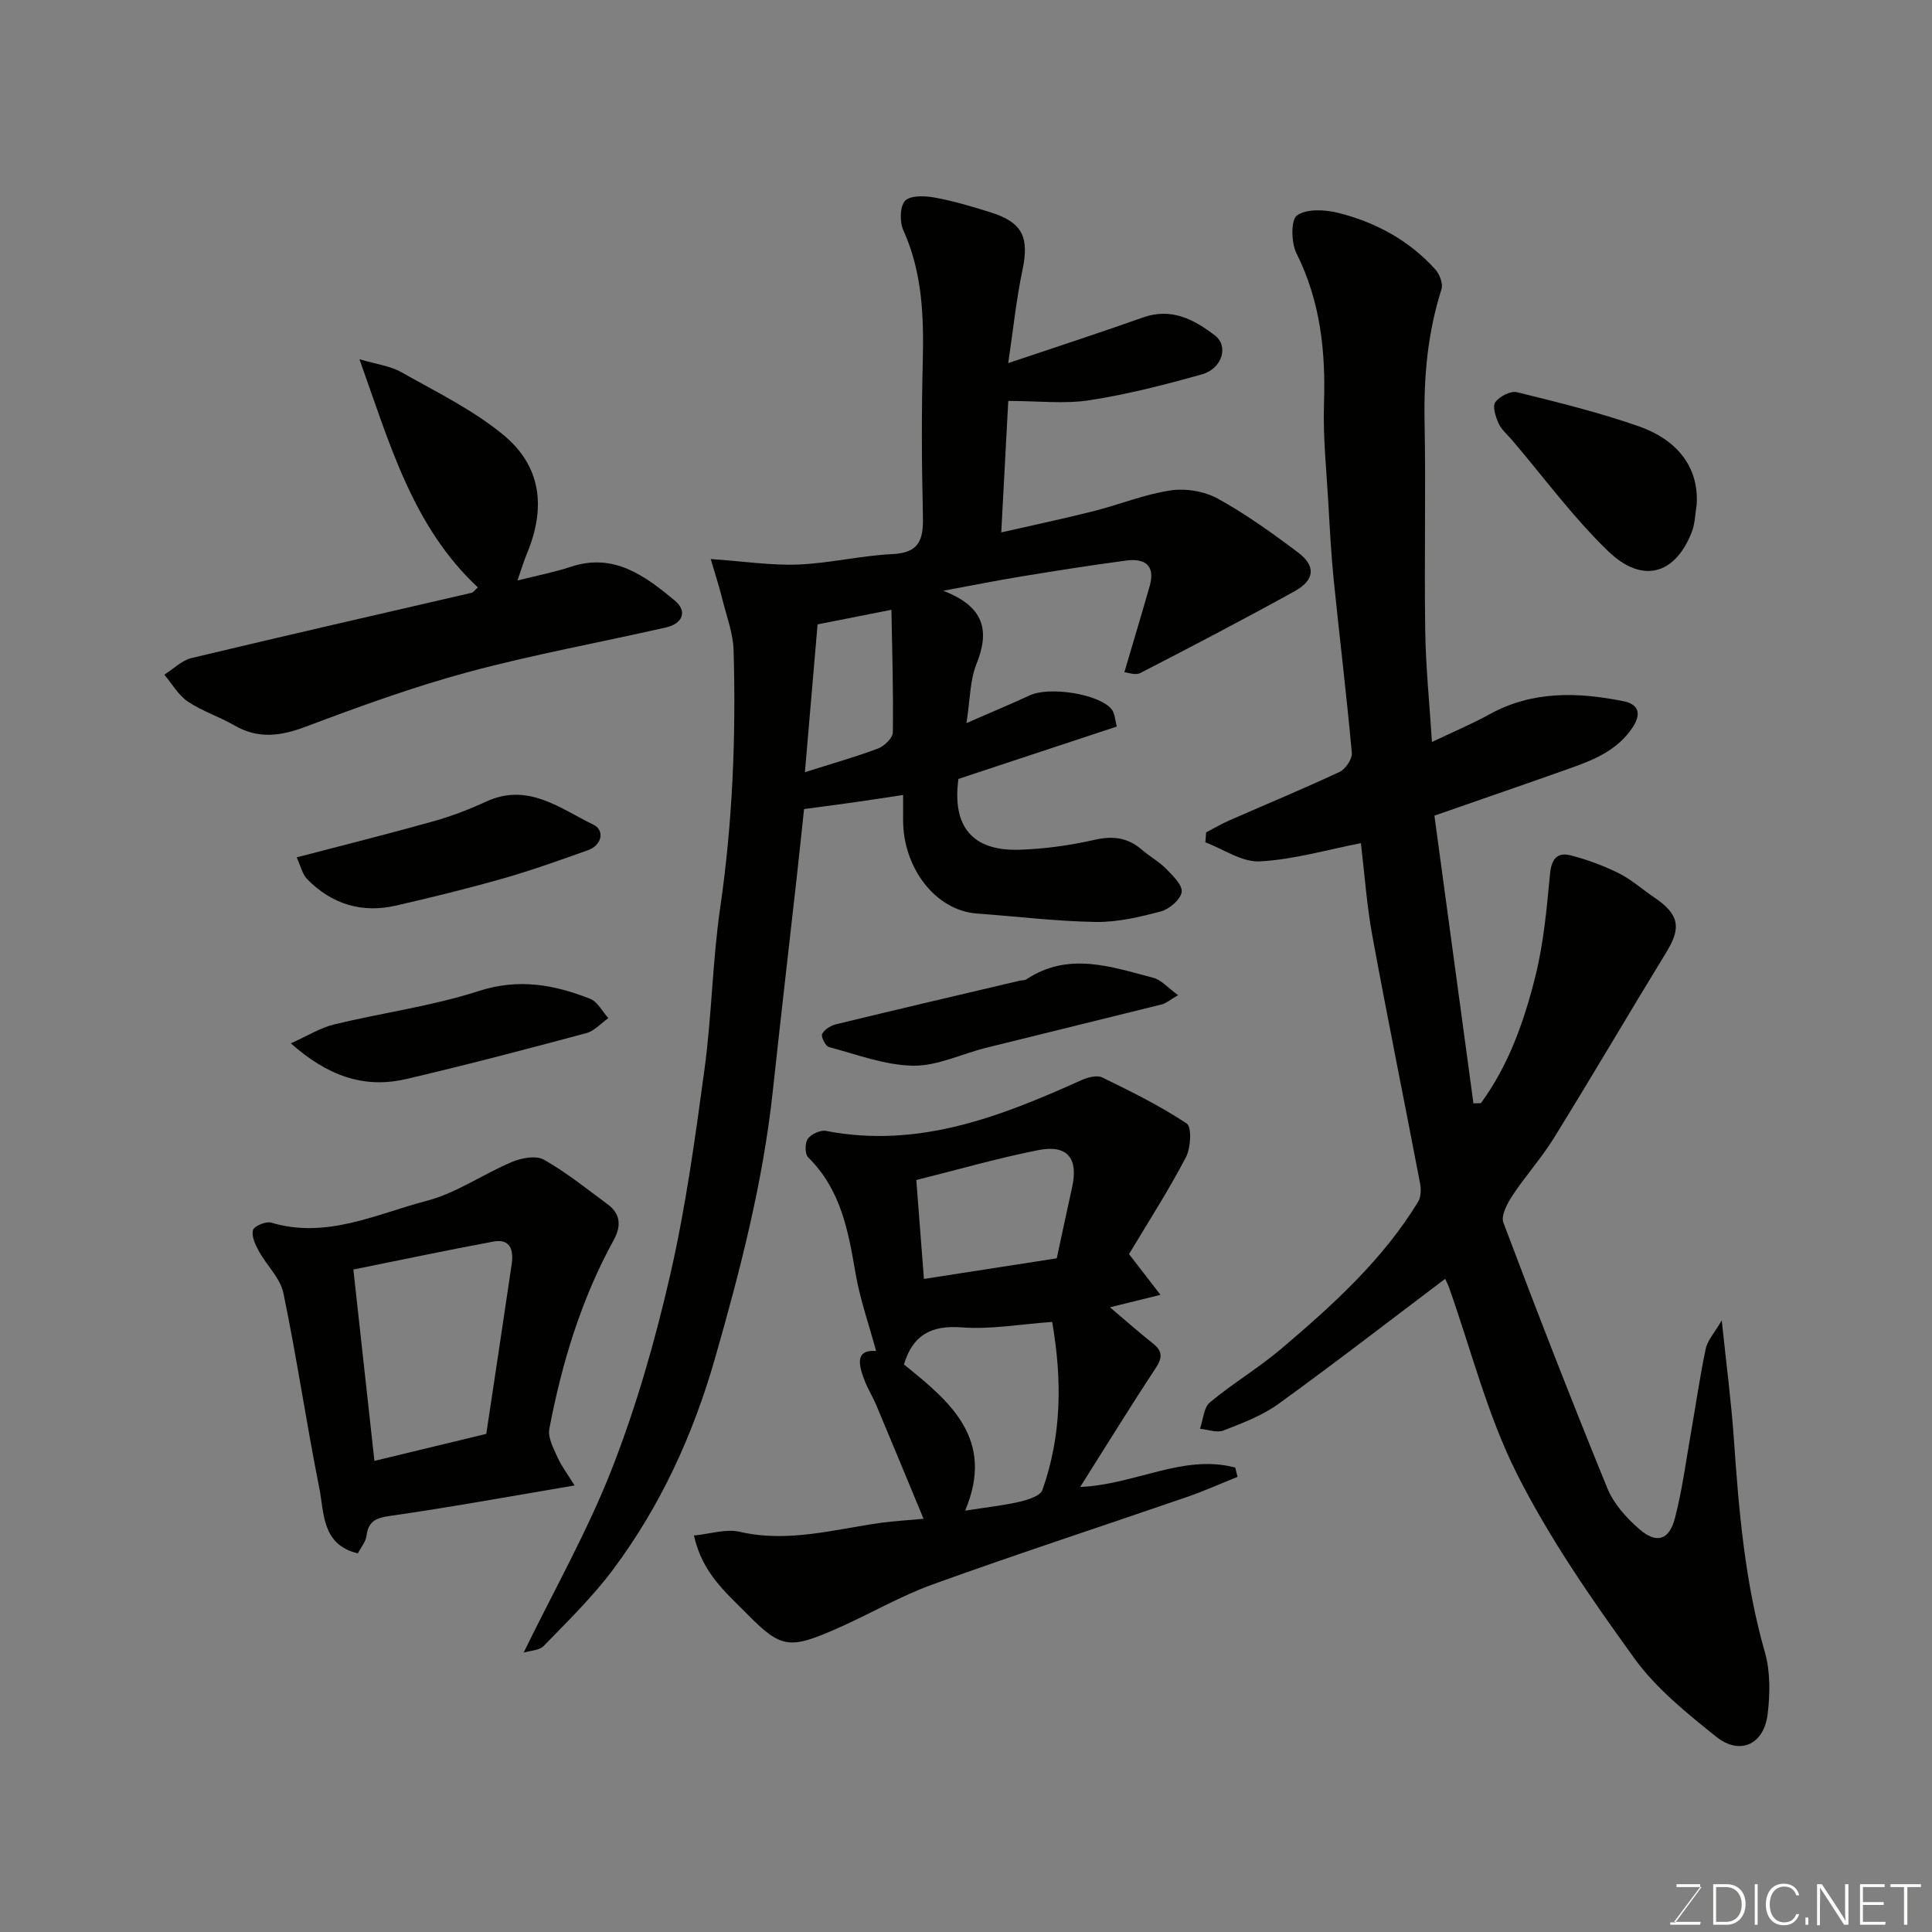 <svg enable-background="new 0 0 400 400" viewBox="0 0 400 400" xmlns="http://www.w3.org/2000/svg"><rect x="0" y="0" width="400" height="400" fill="#808080" stroke="none"/><g fill="#010100"><path d="m299.2 264.77c-11.72 8.84-22.98 17.56-34.52 25.9-3.37 2.44-7.46 3.97-11.38 5.5-1.37.53-3.23-.2-4.86-.36.66-1.86.76-4.39 2.07-5.47 4.76-3.97 10.16-7.17 14.87-11.18 10.57-8.99 20.88-18.3 28.21-30.32.6-.99.66-2.58.43-3.78-3.27-17.13-6.75-34.21-9.9-51.36-1.15-6.28-1.59-12.68-2.36-19.13-6.99 1.35-13.92 3.4-20.94 3.77-3.67.2-7.5-2.53-11.26-3.94.05-.69.1-1.38.16-2.07 1.61-.84 3.18-1.76 4.84-2.49 7.6-3.34 15.28-6.51 22.79-10.03 1.23-.58 2.65-2.67 2.53-3.94-1.08-11.92-2.53-23.8-3.74-35.71-.53-5.25-.81-10.53-1.11-15.79-.39-6.93-1.14-13.88-.91-20.8.36-10.85-.75-21.22-5.7-31.12-1.1-2.2-1.19-6.95.12-7.86 2.03-1.41 5.81-1.2 8.56-.51 7.73 1.94 14.64 5.69 20.06 11.69.9.99 1.65 2.98 1.28 4.13-2.83 8.89-3.67 17.93-3.5 27.23.28 14.49-.08 29 .14 43.49.11 7.55.89 15.09 1.39 23 4.01-1.92 8.07-3.62 11.91-5.73 8.9-4.91 18.28-4.61 27.76-2.71 2.91.58 3.88 2.41 1.86 5.44-3.13 4.69-7.86 6.64-12.78 8.39-9 3.2-18.04 6.3-28.24 9.86 2.7 19.87 5.39 39.72 8.08 59.57.52-.02 1.03-.04 1.55-.05 5.75-7.85 8.94-16.93 11.26-26.2 1.73-6.92 2.37-14.16 3.05-21.29.3-3.1 1.52-4.52 4.29-3.8 3.42.88 6.8 2.13 9.97 3.71 2.61 1.3 4.84 3.33 7.28 4.97 5.18 3.49 5.68 6.24 2.58 11.3-7.83 12.79-15.41 25.74-23.3 38.5-2.57 4.16-5.9 7.84-8.59 11.93-1.08 1.63-2.44 4.17-1.89 5.62 6.94 18.42 14.08 36.78 21.53 55.01 1.31 3.2 3.94 6.13 6.6 8.44 3.58 3.11 6.19 2.31 7.38-2.24 1.48-5.66 2.24-11.5 3.25-17.27 1.05-5.94 1.89-11.92 3.13-17.82.36-1.73 1.78-3.24 3.32-5.88.94 9.07 1.97 16.8 2.51 24.57 1.03 14.87 2.28 29.65 6.41 44.11 1.16 4.05 1.1 8.68.57 12.92-.79 6.25-5.77 8.5-10.64 4.6-6.1-4.89-12.44-9.99-16.96-16.25-8.86-12.27-17.6-24.85-24.37-38.32-6.07-12.1-9.42-25.57-13.98-38.43-.28-.77-.66-1.47-.81-1.8z"/><path d="m147.15 115.74c7 .49 12.58 1.36 18.11 1.14 6.54-.26 13.01-1.86 19.55-2.16 6.14-.29 6.38-3.74 6.26-8.5-.26-10.49-.28-20.99-.02-31.48.23-9.29-.1-18.36-4.02-27.06-.78-1.73-.74-4.95.36-6.11 1.1-1.15 4.09-1.04 6.11-.67 3.98.73 7.9 1.89 11.77 3.12 6.47 2.07 7.83 5.18 6.43 11.84-1.3 6.18-1.94 12.5-2.96 19.32 9.79-3.3 18.89-6.25 27.89-9.45 5.92-2.11 10.63.44 14.93 3.74 2.87 2.21 1.45 6.85-2.67 8.02-7.66 2.16-15.43 4.15-23.28 5.37-5.21.81-10.65.15-16.86.15-.48 9.01-.94 17.75-1.45 27.22 6.51-1.49 12.8-2.81 19.04-4.38 5.35-1.35 10.56-3.49 15.98-4.31 3.15-.48 7.02.16 9.8 1.69 5.83 3.21 11.31 7.15 16.65 11.17 3.7 2.79 3.45 5.69-.72 8-10.55 5.84-21.24 11.42-31.96 16.94-1.04.54-2.7-.13-3.3-.17 1.89-6.4 3.6-12.09 5.23-17.8 1.24-4.34-1-5.83-4.88-5.31-7.29.97-14.55 2.12-21.81 3.31-4.9.8-9.78 1.79-16.05 2.94 8.5 3.26 9.69 8.23 6.88 15.18-1.35 3.35-1.29 7.28-2.07 12.22 4.79-2.09 9-3.85 13.15-5.76 4.03-1.85 14.2-.32 16.88 2.86.72.86.74 2.33 1.1 3.61-11.24 3.72-22.02 7.29-32.79 10.85-1.33 9.84 2.87 14.95 12.59 14.66 5.2-.16 10.45-.89 15.52-2.04 3.83-.87 6.93-.52 9.87 2.04 1.61 1.39 3.54 2.44 5.02 3.95 1.38 1.41 3.45 3.4 3.22 4.81-.25 1.58-2.55 3.54-4.32 4.01-4.39 1.17-8.99 2.25-13.48 2.18-8.19-.13-16.37-1.15-24.56-1.74-8.65-.62-15.32-9.5-15.31-19.34 0-1.66 0-3.31 0-5.21-3.54.53-6.84 1.05-10.15 1.52-3.39.48-6.79.92-10.36 1.4-.48 4.51-.97 9.22-1.49 13.92-1.66 14.82-3.38 29.64-4.98 44.47-2.03 18.88-6.76 37.15-11.97 55.34-4.53 15.84-11.3 30.61-21.16 43.79-4.23 5.66-9.38 10.66-14.31 15.76-.91.94-2.77.94-4.15 1.37 6.33-12.98 13.27-25.22 18.33-38.19s8.93-26.52 12.04-40.11c3.2-13.97 5.15-28.26 7.08-42.49 1.5-11.06 1.64-22.31 3.24-33.36 2.58-17.74 3.3-35.54 2.78-53.4-.1-3.48-1.42-6.93-2.28-10.37-.6-2.49-1.4-4.92-2.45-8.5zm22.12 13.53c-.9 10.46-1.76 20.48-2.62 30.6 5.3-1.68 10.28-3.08 15.11-4.89 1.31-.49 3.07-2.17 3.09-3.33.13-8.41-.14-16.82-.29-25.4-5.83 1.14-10.44 2.06-15.29 3.02z"/><path d="m233.75 259.65c2.4 3.1 4.2 5.43 6.51 8.43-3.66.91-6.83 1.69-10.45 2.58 3.09 2.62 5.94 5.15 8.92 7.51 2.14 1.7 1.86 3.11.43 5.26-5.18 7.84-10.1 15.86-15.52 24.43 11.38-.48 21.35-6.87 32.1-4.02.16.64.32 1.29.48 1.93-3.48 1.39-6.9 2.93-10.43 4.15-17.54 6.04-35.17 11.8-52.62 18.09-6.73 2.43-13 6.11-19.57 9.02-10.2 4.51-11.82 4.33-19-2.95-4.35-4.41-9.22-8.45-10.93-16.17 3.35-.32 6.62-1.43 9.48-.77 10.02 2.32 19.56-.51 29.25-1.86 2.69-.37 5.4-.51 8.81-.83-3.47-8.37-6.62-15.99-9.81-23.59-.7-1.66-1.67-3.2-2.33-4.87-1.36-3.43-2.06-6.63 2.32-6.28-1.44-5.33-3.33-10.66-4.27-16.14-1.49-8.77-3.06-17.33-9.8-23.95-.69-.68-.69-2.97-.07-3.84.7-.98 2.6-1.86 3.75-1.64 19.13 3.7 36.12-2.94 52.97-10.54 1.27-.57 3.18-1.05 4.27-.51 5.96 2.91 11.95 5.86 17.45 9.52 1.08.72.86 5.05-.15 6.97-3.62 6.92-7.86 13.51-11.79 20.07zm-33.93 53.11c4.3-.67 7.84-1.05 11.28-1.84 1.72-.4 4.28-1.2 4.72-2.43 3.96-11.19 4.13-22.66 2.02-34.8-6.61.47-12.72 1.59-18.72 1.13-6.42-.49-10.16 1.65-11.97 7.68 9.55 7.67 18.93 15.46 12.67 30.26zm18.97-52.24c1.05-4.85 2.08-9.76 3.17-14.66 1.35-6.04-.94-8.94-7-7.74-8.38 1.66-16.62 4.04-25.25 6.19.55 7.17 1.07 13.84 1.58 20.48 9.19-1.43 18.05-2.81 27.5-4.27z"/><path d="m118.96 307.55c-13.52 2.28-25.86 4.54-38.26 6.31-2.98.43-4.44 1.15-4.83 4.15-.15 1.21-1.12 2.31-1.78 3.6-7.5-1.79-6.95-8.35-7.98-13.51-2.68-13.41-4.65-26.97-7.43-40.37-.65-3.11-3.47-5.74-5.09-8.7-.73-1.33-1.56-3.1-1.21-4.34.24-.85 2.68-1.88 3.76-1.56 11.46 3.44 21.76-1.78 32.23-4.52 6.16-1.61 11.68-5.55 17.65-8.05 1.97-.83 4.97-1.38 6.59-.46 4.65 2.63 8.87 6.04 13.19 9.23 2.71 2 2.84 4.53 1.26 7.41-6.73 12.25-10.73 25.46-13.33 39.09-.34 1.79.85 4 1.68 5.85.84 1.87 2.1 3.52 3.55 5.87zm-41.44-5.09c7.82-1.89 15.49-3.74 23.16-5.59 1.79-11.9 3.55-23.52 5.26-35.14.42-2.86-.23-5.34-3.82-4.67-9.79 1.82-19.54 3.89-28.96 5.78 1.52 13.78 2.89 26.29 4.36 39.62z"/><path d="m98.94 121.62c-13.5-12.61-18.19-29.56-24.52-47.25 3.6 1.07 6.39 1.4 8.64 2.67 7.2 4.07 14.8 7.77 21.12 12.97 7.85 6.46 8.9 14.99 4.94 24.54-.68 1.64-1.19 3.35-1.98 5.63 3.92-.99 7.55-1.68 11.03-2.83 8.94-2.96 15.36 1.87 21.53 6.98 2.65 2.2 1.69 4.78-1.83 5.58-13.64 3.1-27.44 5.6-40.93 9.23-11.42 3.08-22.6 7.16-33.69 11.33-5.2 1.96-9.83 2.56-14.77-.31-3.11-1.8-6.64-2.92-9.59-4.91-1.97-1.33-3.27-3.68-4.87-5.57 1.89-1.18 3.63-2.96 5.68-3.45 19.29-4.62 38.63-9.02 57.95-13.5.28-.05.5-.41 1.29-1.11z"/><path d="m351.28 104.45c-.32 1.92-.33 3.96-1.03 5.74-3.43 8.76-10.2 10.75-17.26 3.96-7.3-7.03-13.37-15.34-19.98-23.09-.96-1.12-2.18-2.14-2.76-3.44-.6-1.35-1.29-3.5-.66-4.36.88-1.19 3.17-2.38 4.48-2.06 8.51 2.1 17.07 4.2 25.33 7.1 7.49 2.64 12.38 8.13 11.88 16.15z"/><path d="m61.42 177.51c9.89-2.59 19.16-4.9 28.35-7.48 3.74-1.05 7.41-2.47 10.94-4.09 8.64-3.97 15.29 1.48 22.18 4.82 2.3 1.12 1.81 4.21-1.18 5.27-5.8 2.07-11.61 4.15-17.52 5.84-7.34 2.09-14.76 3.91-22.19 5.62-7.08 1.63-13.32-.29-18.4-5.47-1.01-1.04-1.34-2.73-2.18-4.51z"/><path d="m60.22 216.01c3.44-1.54 6.1-3.22 8.99-3.92 9.94-2.41 20.19-3.77 29.88-6.9 8.27-2.68 15.63-1.35 23.1 1.61 1.54.61 2.52 2.62 3.76 3.99-1.51 1.07-2.88 2.66-4.56 3.11-12.4 3.32-24.83 6.6-37.33 9.51-8.79 2.05-16.39-.76-23.84-7.4z"/><path d="m243.91 206.04c-1.73 1-2.47 1.68-3.33 1.9-12.14 3.03-24.3 5.98-36.44 9-5.05 1.26-10.09 3.78-15.1 3.7-5.84-.1-11.67-2.33-17.44-3.87-.7-.19-1.67-2.15-1.38-2.71.48-.93 1.79-1.73 2.89-2 12.64-3.07 25.31-6.03 37.97-9.01.48-.11 1.06-.05 1.44-.3 8.71-5.76 17.55-2.59 26.31-.29 1.59.42 2.88 1.98 5.08 3.58z"/></g><path d="m346.9 398 5.4-7.3h-5.2v-.6h4.9v.6l-5.4 7.2h5.5l-.1.6h-6.2v-.5z" fill="#fbfcfa"/><path d="m354.7 390.1h2.8c2.3 0 3.9 1.6 3.9 4.1s-1.6 4.3-3.9 4.3h-2.8zm.6 7.8h2c2.2 0 3.3-1.6 3.3-3.6 0-1.8-1-3.6-3.3-3.6h-2z" fill="#fbfcfa"/><path d="m363.9 390.1v8.4h-.6v-8.4z" fill="#fbfcfa"/><path d="m372.5 396.3c-.4 1.3-1.4 2.3-3.2 2.3-2.4 0-3.7-1.9-3.7-4.3 0-2.3 1.2-4.3 3.7-4.3 1.8 0 2.9 1 3.2 2.4h-.6c-.4-1.1-1.1-1.8-2.5-1.8-2.1 0-3 1.9-3 3.7s.9 3.7 3 3.7c1.4 0 2.1-.7 2.5-1.7z" fill="#fbfcfa"/><path d="m373.8 398.5v-1.5h.6v1.5z" fill="#fbfcfa"/><path d="m376.2 398.5v-8.4h1c1.3 2 4.4 6.6 4.9 7.6-.1-1.2-.1-2.4-.1-3.8v-3.8h.7v8.4h-.9c-1.2-1.9-4.4-6.8-5-7.7.1 1.1 0 2.3 0 3.9v3.9h-.6z" fill="#fbfcfa"/><path d="m390 394.4h-4.3v3.5h4.7l-.1.6h-5.2v-8.4h5.1v.6h-4.5v3.1h4.3z" fill="#fbfcfa"/><path d="m394.2 390.7h-2.8v-.6h6.3v.6h-2.8v7.8h-.7z" fill="#fbfcfa"/></svg>